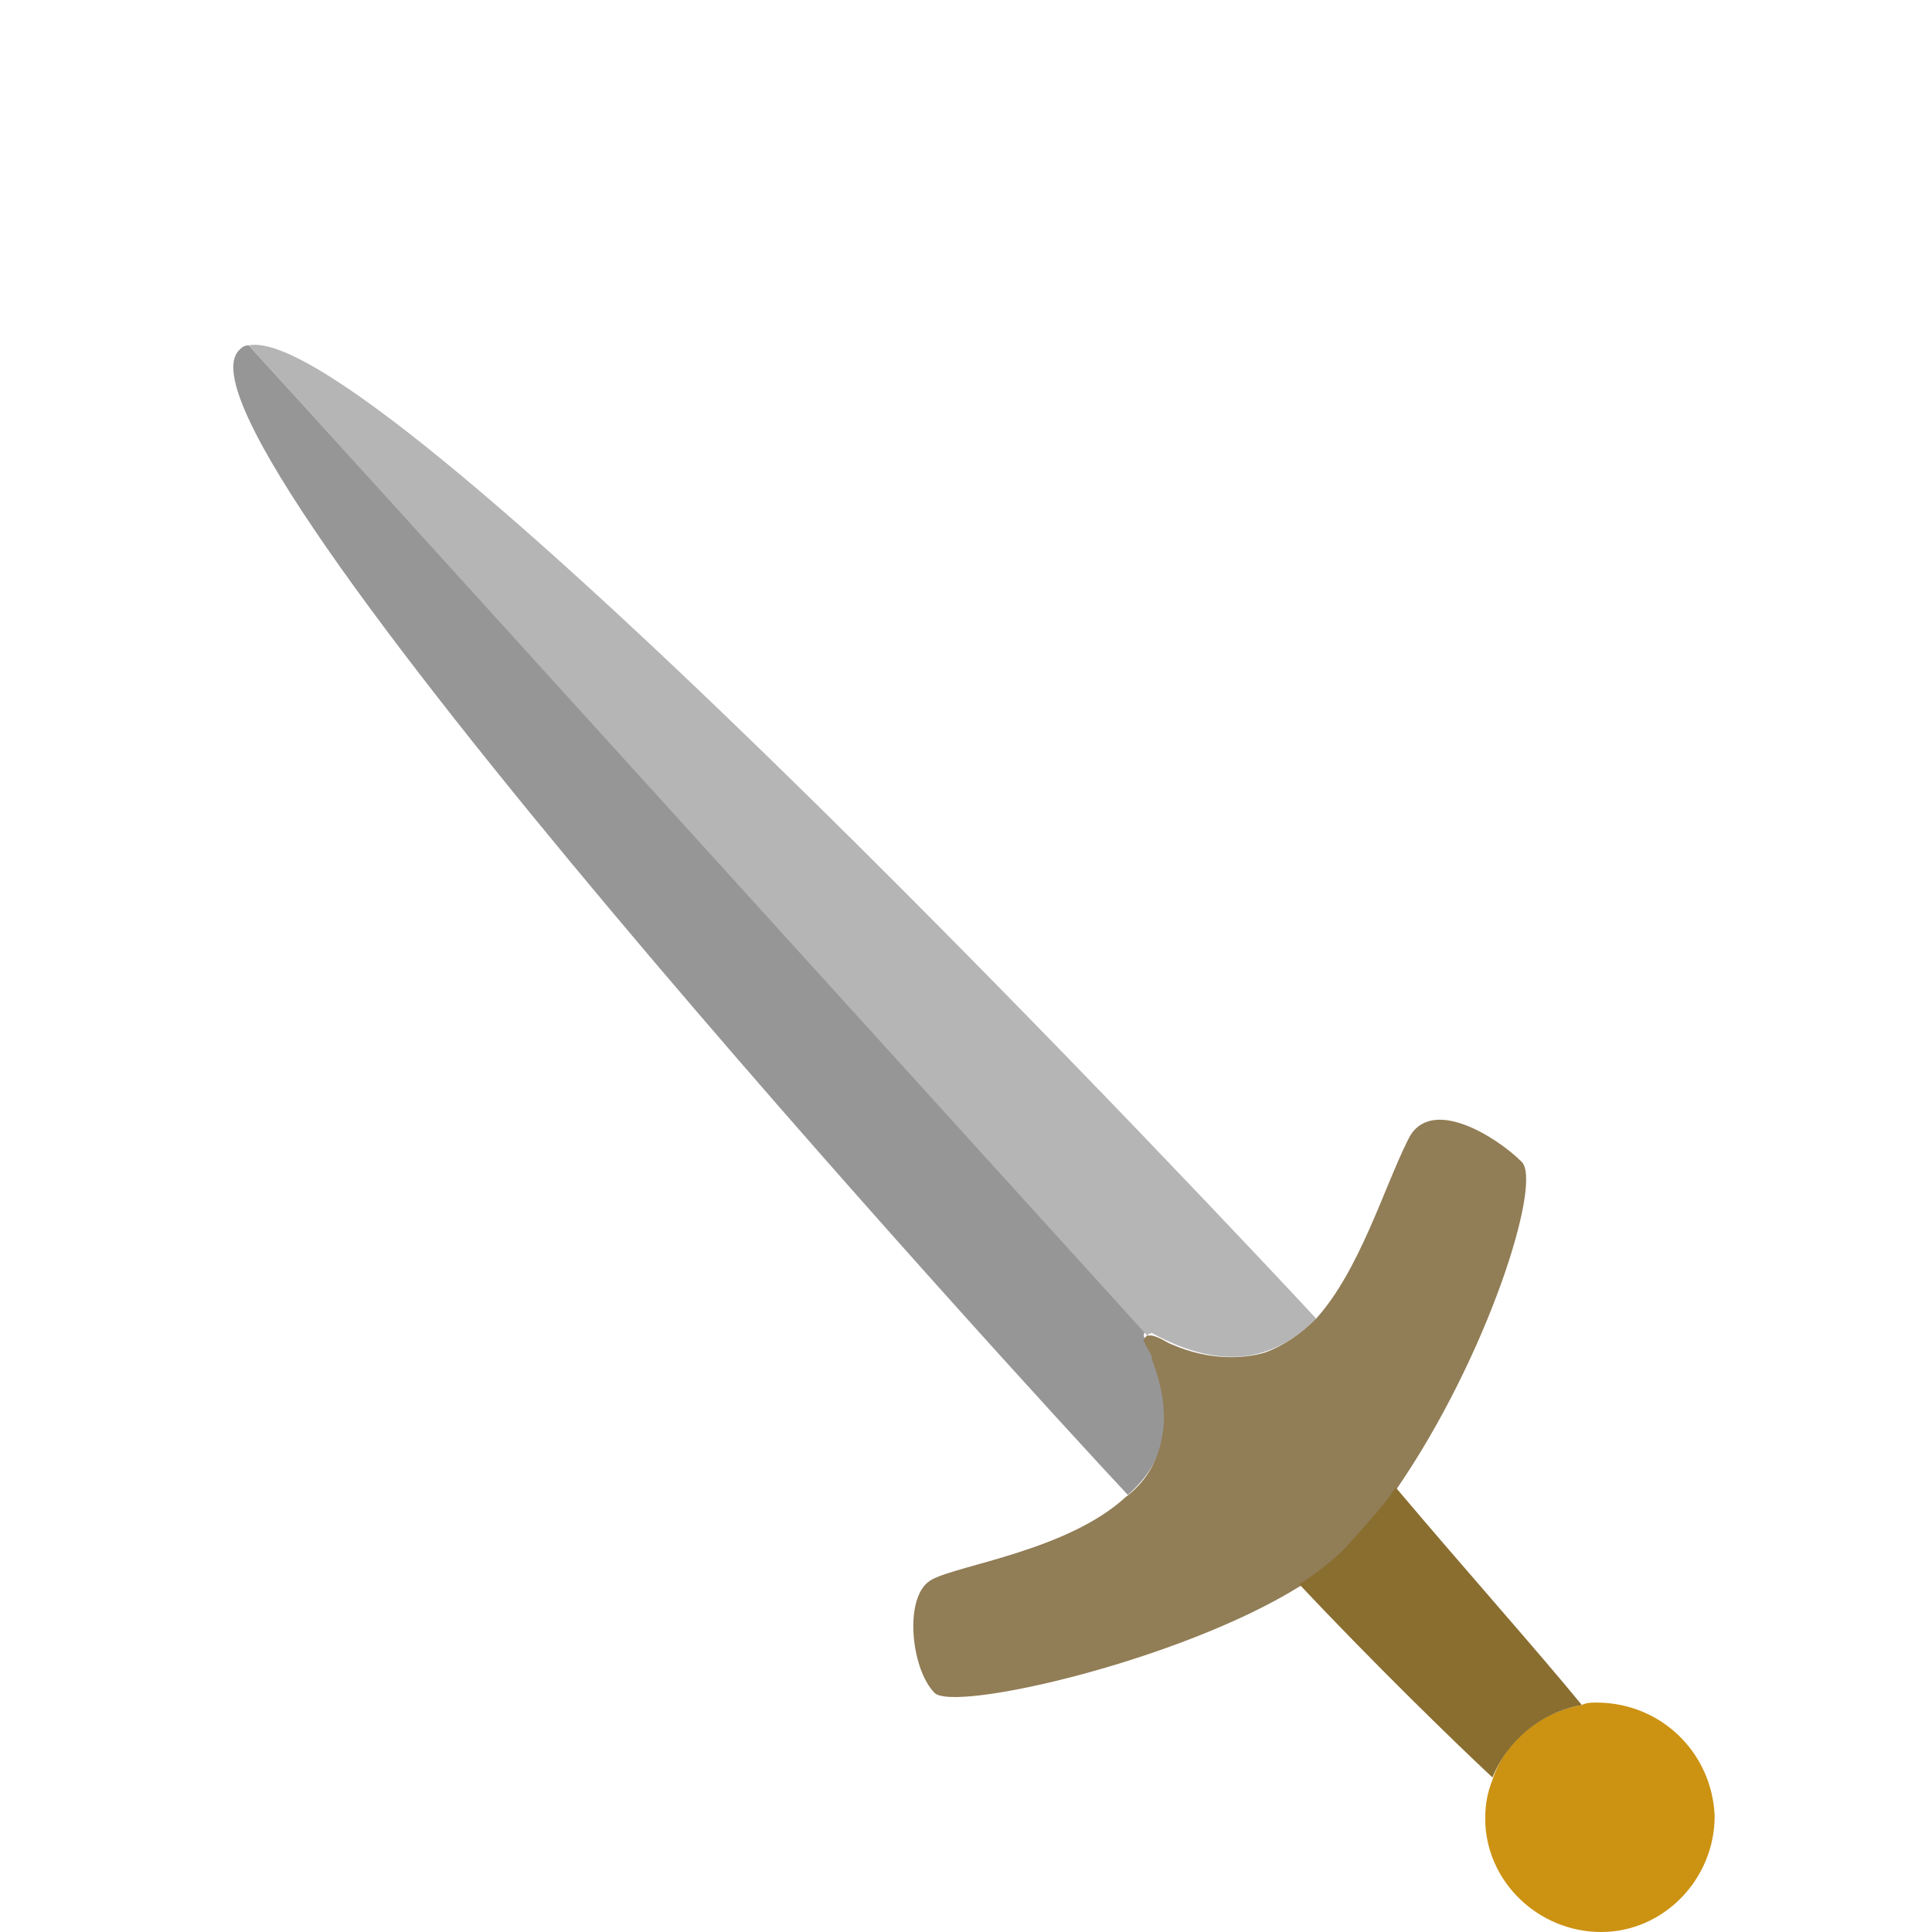 <?xml version="1.0" encoding="utf-8"?>
<!-- Generator: Adobe Illustrator 22.1.0, SVG Export Plug-In . SVG Version: 6.00 Build 0)  -->
<svg version="1.0" id="Layer_1" xmlns="http://www.w3.org/2000/svg" xmlns:xlink="http://www.w3.org/1999/xlink" x="0px" y="0px"
	 viewBox="0 0 80 80" style="enable-background:new 0 0 80 80;" xml:space="preserve">
<style type="text/css">
	.st0{fill:#CC9212;}
	.st1{fill:#969696;}
	.st2{fill:#B5B5B6;}
	.st3{fill:#917D56;}
	.st4{fill:#896E30;}
</style>
<path class="st0" d="M66.1,70.5c-0.2,0-0.4,0-0.6,0.1c-1.7,0.3-3.2,1.5-3.7,3.1c-0.2,0.5-0.3,1-0.3,1.6c0,2.6,2.2,4.7,4.8,4.7
	s4.7-2.2,4.7-4.8C70.9,72.6,68.8,70.5,66.1,70.5z"/>
<path class="st1" d="M47.4,55.4c-0.1-0.1,0-0.3,0.1-0.3L10.3,14.3c-0.2,0-0.3,0.1-0.4,0.2C6.4,18,42.3,57.2,46.7,61.9
	C48.3,60.5,48.9,58.5,47.4,55.4z"/>
<path class="st2" d="M47.7,55.2c3.1,1.7,5.2,1,6.8-0.6C52,51.9,15.8,13.2,10.3,14.3l37.2,41C47.6,55.2,47.7,55.2,47.7,55.2z"/>
<path class="st3" d="M63,48.1c-1-1-3.8-2.8-4.7-0.9c-1,2-2,5.4-3.8,7.4c-0.6,0.6-1.3,1.1-2.1,1.4c-1,0.3-2.4,0.3-3.8-0.3
	c-0.3-0.1-0.5-0.3-0.9-0.4c-0.1,0-0.1,0-0.2,0c-0.1,0.1-0.2,0.2-0.1,0.3c0.1,0.3,0.3,0.4,0.3,0.7c0.5,1.3,0.6,2.4,0.4,3.3
	c-0.2,1-0.7,1.8-1.5,2.4c-2.4,2.2-6.9,2.8-8,3.4c-1.2,0.6-0.9,3.7,0.1,4.7c0.8,0.8,10.1-1.3,15.1-4.4c0.8-0.4,1.4-1,1.9-1.5
	c0.8-0.8,1.5-1.7,2.1-2.5C61.6,56.2,63.9,48.9,63,48.1z"/>
<path class="st4" d="M65.5,70.6c-1.8-2.2-5-5.8-7.7-9c-0.7,1-1.4,1.7-2.1,2.5c-0.5,0.5-1.1,1-1.9,1.5c3.1,3.3,6.6,6.7,8,8
	C62.4,72.1,63.8,70.9,65.5,70.6z"/>
</svg>
